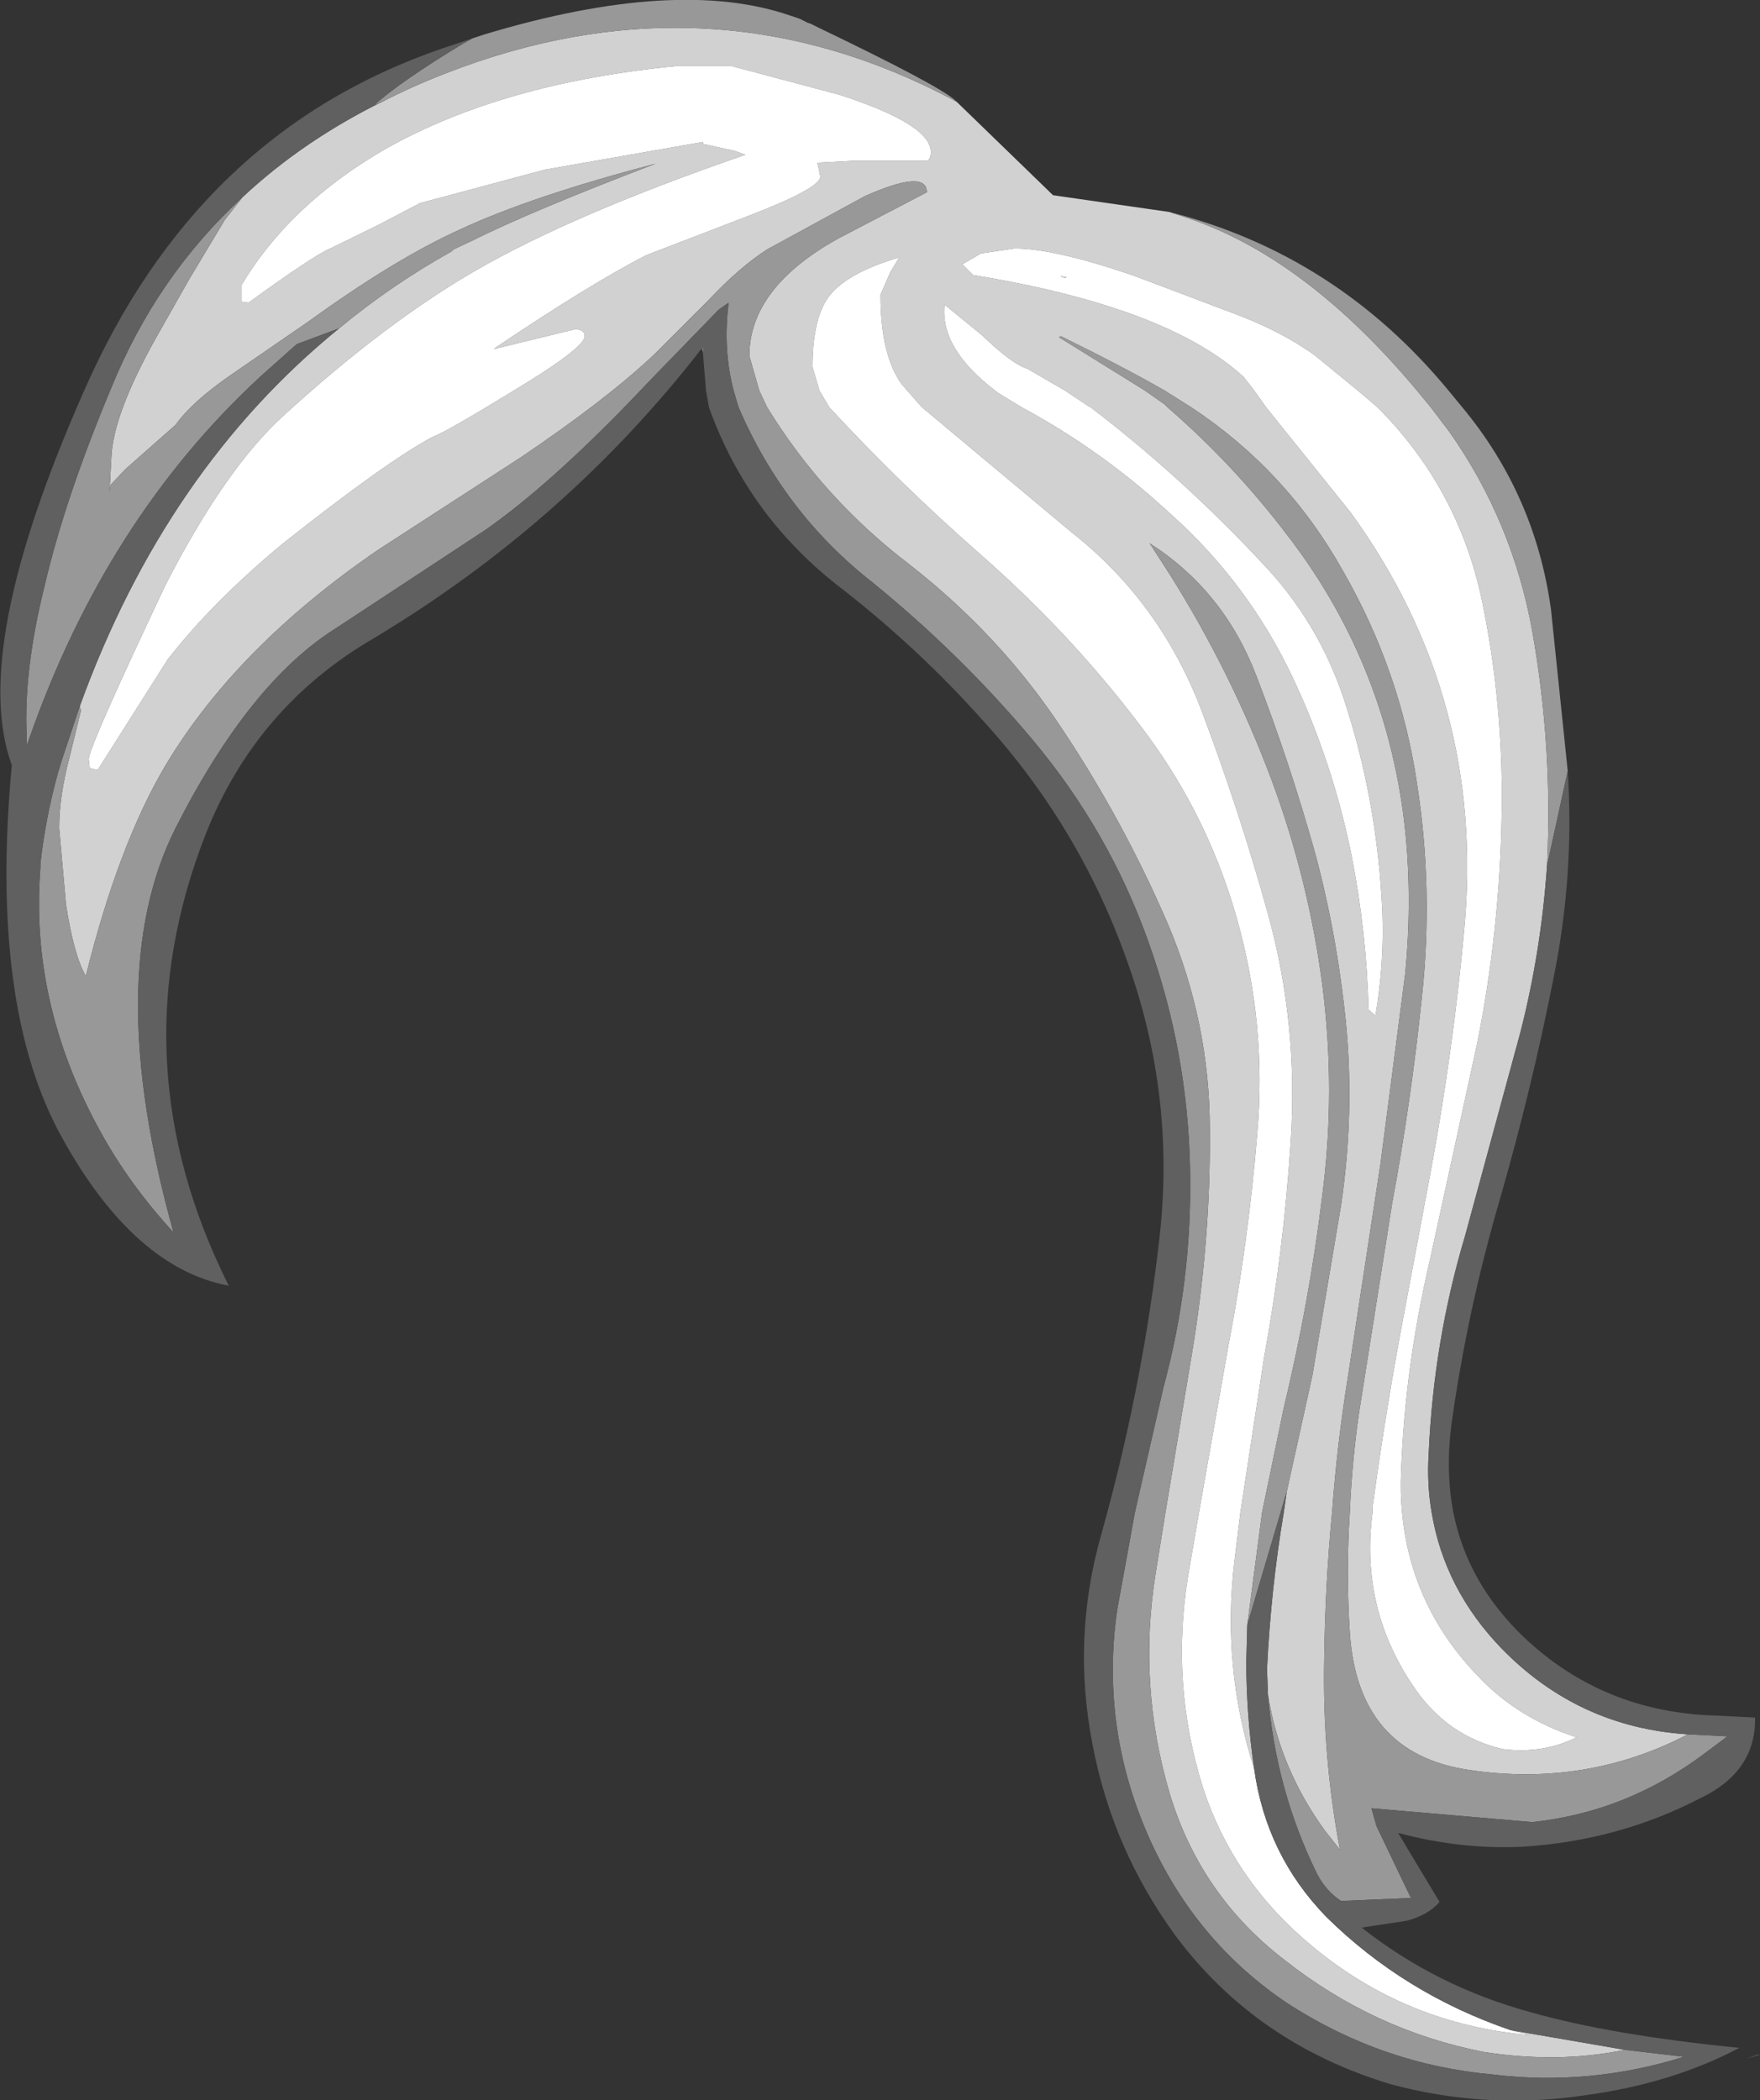<?xml version="1.0" encoding="UTF-8" standalone="no"?>
<svg xmlns:ffdec="https://www.free-decompiler.com/flash" xmlns:xlink="http://www.w3.org/1999/xlink" ffdec:objectType="shape" height="106.5px" width="89.25px" xmlns="http://www.w3.org/2000/svg">
  <rect width="100%" height="100%" fill="#333333" stroke="none"/>
  <g transform="matrix(1.0, 0.0, 0.0, 1.0, 63.3, 44.1)">
    <path d="M-27.65 -26.2 L-27.7 -26.45 -27.65 -26.45 -27.65 -26.2 M-14.8 -38.95 L-9.9 -34.2 -4.0 -33.35 -3.1 -33.05 Q2.9 -31.05 8.55 -24.3 L9.25 -23.45 10.2 -22.2 Q13.4 -17.65 14.4 -12.1 15.45 -6.2 15.15 -0.2 14.85 4.15 13.8 8.25 L11.0 18.55 Q9.4 23.9 9.15 29.6 9.05 31.15 9.3 32.6 9.95 36.5 12.85 39.5 16.75 43.5 22.3 43.85 17.1 46.55 11.15 45.65 5.55 44.8 5.15 38.7 4.95 35.65 5.15 32.6 5.25 30.15 5.6 27.65 L7.3 16.9 Q8.25 11.8 8.8 6.5 9.4 1.0 8.55 -4.4 7.7 -10.1 4.8 -15.15 1.95 -20.25 -2.9 -23.45 L-4.25 -24.3 Q-6.25 -25.45 -9.5 -27.05 L-9.6 -27.0 -5.25 -24.3 -4.25 -23.6 -4.1 -23.45 Q-0.75 -20.55 1.95 -17.0 6.9 -10.6 7.9 -2.5 8.35 1.3 7.95 5.35 L6.7 14.95 5.05 25.75 Q4.5 29.15 4.25 32.6 3.9 36.25 3.85 40.0 3.75 44.95 4.65 49.7 L3.9 48.75 Q1.6 45.6 1.0 41.85 L0.95 40.55 Q1.15 36.45 1.8 32.6 L1.95 31.55 3.25 25.65 4.7 17.05 Q5.4 12.35 4.95 7.75 4.5 3.3 3.4 -0.8 2.1 -5.45 0.4 -9.85 -1.25 -14.15 -5.0 -16.55 L-4.0 -15.0 Q-0.85 -10.0 1.2 -4.5 3.05 0.5 3.75 5.8 4.45 11.2 3.75 16.55 3.1 21.9 1.8 27.3 L0.7 32.6 -0.05 38.3 -0.1 40.15 Q-0.1 42.85 0.3 45.6 -1.35 40.45 -0.7 35.05 L-0.4 32.6 0.8 24.75 Q1.8 19.3 2.15 13.8 2.55 7.85 1.0 2.25 -0.45 -3.0 -2.4 -8.15 -4.5 -13.6 -8.95 -17.1 L-16.55 -23.45 -17.3 -24.3 -17.6 -24.65 Q-18.65 -26.15 -18.65 -29.15 L-18.15 -30.3 -17.7 -31.05 Q-20.75 -30.15 -21.5 -28.7 -22.1 -27.55 -22.1 -25.5 L-21.75 -24.3 -21.25 -23.45 Q-17.65 -19.55 -13.6 -16.0 -8.8 -11.8 -5.1 -6.8 -2.05 -2.65 -0.6 2.4 0.95 7.85 0.45 13.45 0.0 18.9 -1.0 24.1 L-2.5 32.6 -3.05 35.8 Q-3.95 41.3 -2.3 46.55 -0.75 51.3 3.25 54.6 8.0 58.55 14.25 59.1 L13.3 58.85 19.1 59.85 Q15.7 60.55 11.9 59.95 6.35 58.85 1.85 55.3 -2.45 52.0 -4.0 46.8 -5.6 41.35 -4.7 35.7 L-4.2 32.6 -2.9 24.8 Q-1.9 18.9 -1.95 13.2 -1.95 7.75 -4.1 2.7 -6.35 -2.5 -9.45 -7.15 -12.55 -11.85 -17.15 -15.45 -21.55 -18.8 -24.4 -23.45 L-24.8 -24.3 -25.3 -26.05 Q-25.3 -29.5 -20.8 -32.0 L-16.3 -34.35 Q-16.3 -35.55 -19.45 -34.15 L-24.4 -31.45 Q-25.8 -30.55 -27.4 -28.85 L-30.15 -26.1 Q-32.6 -23.8 -36.9 -20.9 L-44.15 -16.2 Q-51.3 -11.3 -54.9 -5.3 -57.3 -1.25 -58.95 5.4 -59.55 4.35 -59.95 1.8 L-60.3 -2.1 Q-60.3 -3.75 -59.75 -5.8 L-59.2 -8.05 -59.25 -8.3 Q-54.9 -20.3 -46.1 -27.45 -43.45 -29.65 -40.4 -31.35 L-40.3 -31.45 -39.45 -31.85 Q-36.35 -33.4 -30.05 -35.8 -36.35 -34.15 -40.0 -32.45 -43.3 -30.95 -47.65 -27.8 L-51.5 -25.15 Q-53.55 -23.75 -54.4 -22.55 L-56.95 -20.3 -57.7 -19.5 -57.75 -19.1 -57.65 -20.95 Q-57.55 -23.1 -55.4 -26.95 L-53.7 -29.95 -51.9 -32.95 -51.0 -34.1 Q-47.85 -37.05 -43.6 -39.1 -42.0 -39.9 -40.25 -40.55 L-39.85 -40.7 Q-26.9 -45.4 -14.9 -39.0 L-14.8 -38.95 M-12.65 -24.15 L-11.5 -23.45 Q-7.4 -21.25 -3.9 -18.0 0.0 -14.5 2.25 -9.75 4.3 -5.4 5.25 -0.65 6.0 3.2 6.1 7.1 L6.45 7.4 Q6.9 4.75 6.8 2.15 6.55 -3.5 4.85 -8.65 3.55 -12.55 0.75 -15.5 -3.35 -19.9 -8.0 -23.45 L-8.1 -23.5 -9.3 -24.3 -11.2 -25.4 Q-12.0 -25.65 -13.5 -27.1 L-15.4 -28.65 Q-15.65 -26.45 -12.85 -24.3 L-12.65 -24.15 M-0.25 -25.0 L0.3 -24.3 0.9 -23.45 5.2 -18.1 Q12.05 -8.65 10.95 3.05 10.4 9.05 9.3 15.05 L7.95 22.25 Q7.0 27.2 6.3 32.35 L6.3 32.6 Q5.65 37.55 8.5 41.6 10.15 43.95 12.9 44.6 14.95 44.85 16.65 44.0 13.7 43.05 11.7 40.95 8.25 37.4 7.8 32.6 7.7 31.6 7.75 30.5 7.95 25.2 9.2 19.85 L11.6 8.85 Q12.75 3.15 12.85 -2.8 12.95 -8.35 11.85 -13.65 10.65 -19.35 6.55 -23.45 L6.2 -23.75 5.55 -24.3 3.35 -26.1 Q1.6 -27.35 -0.85 -28.25 L-5.75 -30.1 Q-9.8 -31.5 -11.85 -31.5 L-13.55 -31.25 -14.5 -30.7 -13.95 -30.15 Q-4.15 -28.55 -0.25 -25.0 M-29.0 -40.75 Q-37.8 -39.9 -43.75 -36.55 -48.6 -33.75 -51.05 -29.65 L-51.05 -28.8 -50.7 -28.75 Q-47.45 -31.1 -46.65 -31.45 L-44.1 -32.7 -42.0 -33.8 -35.65 -35.5 -27.65 -36.9 -27.65 -36.8 -26.05 -36.45 -25.5 -36.25 -25.65 -36.2 Q-34.2 -33.25 -39.15 -30.4 -43.75 -27.75 -48.95 -23.0 -51.9 -20.3 -54.9 -14.45 -58.8 -6.2 -58.8 -5.6 L-58.75 -5.15 -58.35 -5.05 -54.8 -10.65 Q-52.55 -13.55 -49.0 -16.5 -43.7 -20.7 -41.35 -21.95 -40.75 -22.15 -37.4 -24.2 -33.65 -26.45 -33.65 -27.05 -33.65 -27.4 -34.15 -27.4 L-38.25 -26.4 -38.2 -26.45 Q-33.45 -29.65 -30.55 -31.15 L-25.35 -33.15 Q-21.7 -34.55 -21.7 -35.15 L-21.85 -35.85 -19.95 -35.95 -16.35 -35.95 Q-16.1 -35.95 -16.1 -36.4 -16.1 -37.8 -20.75 -39.3 L-26.2 -40.75 -29.0 -40.75 M-9.3 -30.0 L-9.55 -30.1 -9.2 -30.05 -9.3 -30.0" fill="#d1d1d1" fill-rule="evenodd" stroke="none"/>
    <path d="M-0.25 -25.0 Q-4.15 -28.55 -13.95 -30.15 L-14.5 -30.7 -13.55 -31.25 -11.85 -31.5 Q-9.8 -31.5 -5.75 -30.1 L-0.85 -28.25 Q1.6 -27.35 3.35 -26.1 L5.55 -24.3 6.2 -23.75 6.55 -23.45 Q10.65 -19.35 11.85 -13.65 12.95 -8.35 12.85 -2.8 12.75 3.15 11.6 8.85 L9.2 19.85 Q7.95 25.2 7.75 30.5 7.7 31.6 7.8 32.6 8.25 37.4 11.7 40.95 13.7 43.05 16.65 44.0 14.95 44.85 12.9 44.6 10.15 43.95 8.5 41.6 5.65 37.55 6.3 32.6 L6.3 32.35 Q7.0 27.2 7.95 22.25 L9.3 15.05 Q10.4 9.05 10.95 3.05 12.05 -8.65 5.2 -18.1 L0.9 -23.45 0.3 -24.3 -0.25 -25.0 M-12.65 -24.15 L-12.85 -24.3 Q-15.65 -26.45 -15.4 -28.65 L-13.5 -27.1 Q-12.0 -25.65 -11.2 -25.4 L-9.3 -24.3 -8.1 -23.5 -8.0 -23.45 Q-3.35 -19.9 0.75 -15.5 3.55 -12.55 4.85 -8.65 6.55 -3.5 6.8 2.15 6.9 4.75 6.45 7.4 L6.1 7.1 Q6.0 3.2 5.25 -0.65 4.3 -5.4 2.25 -9.75 0.0 -14.5 -3.9 -18.0 -7.4 -21.25 -11.5 -23.45 L-12.65 -24.15 M13.3 58.85 L14.25 59.1 Q8.0 58.55 3.25 54.6 -0.75 51.3 -2.3 46.55 -3.95 41.3 -3.05 35.8 L-2.5 32.6 -1.0 24.1 Q0.0 18.9 0.45 13.45 0.95 7.85 -0.6 2.4 -2.05 -2.65 -5.1 -6.8 -8.8 -11.8 -13.6 -16.0 -17.65 -19.55 -21.25 -23.45 L-21.75 -24.3 -22.1 -25.5 Q-22.1 -27.55 -21.5 -28.7 -20.75 -30.15 -17.7 -31.05 L-18.15 -30.3 -18.65 -29.15 Q-18.65 -26.15 -17.6 -24.65 L-17.3 -24.3 -16.55 -23.45 -8.95 -17.1 Q-4.5 -13.6 -2.4 -8.15 -0.45 -3.0 1.0 2.25 2.55 7.85 2.15 13.8 1.8 19.3 0.8 24.75 L-0.4 32.6 -0.7 35.05 Q-1.35 40.45 0.3 45.6 0.9 49.95 3.95 53.1 7.9 57.0 13.3 58.85 M-29.0 -40.75 L-26.2 -40.75 -20.75 -39.3 Q-16.1 -37.8 -16.1 -36.4 -16.1 -35.95 -16.35 -35.95 L-19.95 -35.95 -21.85 -35.85 -21.7 -35.15 Q-21.7 -34.55 -25.35 -33.15 L-30.55 -31.15 Q-33.45 -29.65 -38.2 -26.45 L-38.25 -26.4 -34.15 -27.4 Q-33.65 -27.4 -33.65 -27.05 -33.65 -26.45 -37.4 -24.2 -40.75 -22.15 -41.35 -21.95 -43.7 -20.7 -49.0 -16.5 -52.55 -13.55 -54.8 -10.65 L-58.35 -5.05 -58.75 -5.15 -58.8 -5.6 Q-58.8 -6.2 -54.9 -14.45 -51.9 -20.3 -48.95 -23.0 -43.75 -27.75 -39.15 -30.4 -34.2 -33.25 -25.65 -36.2 L-25.5 -36.25 -26.05 -36.45 -27.65 -36.8 -27.65 -36.9 -35.65 -35.5 -42.0 -33.8 -44.1 -32.7 -46.65 -31.45 Q-47.45 -31.1 -50.7 -28.75 L-51.05 -28.8 -51.05 -29.65 Q-48.6 -33.75 -43.75 -36.55 -37.8 -39.9 -29.0 -40.75 M-9.3 -30.0 L-9.2 -30.05 -9.55 -30.1 -9.3 -30.0" fill="#ffffff" fill-rule="evenodd" stroke="none"/>
    <path d="M-4.0 -33.35 Q4.45 -31.2 10.15 -24.3 L10.85 -23.45 Q14.55 -19.0 15.35 -13.2 L16.2 -5.0 15.15 -0.2 Q15.45 -6.2 14.4 -12.1 13.4 -17.65 10.2 -22.2 L9.25 -23.45 8.55 -24.3 Q2.9 -31.05 -3.1 -33.05 L-4.0 -33.35 M-38.75 -42.35 Q-28.95 -45.3 -23.2 -43.3 L-22.9 -43.2 -22.75 -43.15 -22.55 -43.05 -22.35 -42.95 -22.2 -42.9 -21.9 -42.75 Q-15.65 -39.75 -14.85 -39.0 L-14.9 -39.0 Q-26.9 -45.4 -39.85 -40.7 L-40.25 -40.55 Q-42.0 -39.9 -43.6 -39.1 L-44.35 -38.75 Q-42.95 -40.0 -39.8 -41.9 L-39.35 -42.15 -38.75 -42.35 M-0.05 38.3 L0.7 32.6 1.8 27.3 Q3.1 21.9 3.75 16.55 4.45 11.2 3.75 5.8 3.05 0.5 1.2 -4.5 -0.85 -10.0 -4.0 -15.0 L-5.0 -16.55 Q-1.25 -14.15 0.4 -9.85 2.1 -5.45 3.4 -0.8 4.5 3.3 4.95 7.75 5.4 12.35 4.7 17.05 L3.25 25.65 1.95 31.55 -0.05 38.3 M1.0 41.85 Q1.6 45.6 3.9 48.75 L4.65 49.7 Q3.75 44.95 3.85 40.0 3.9 36.25 4.25 32.6 4.5 29.15 5.05 25.75 L6.7 14.95 7.95 5.35 Q8.35 1.3 7.9 -2.5 6.9 -10.6 1.95 -17.0 -0.75 -20.55 -4.1 -23.45 L-4.25 -23.6 -5.25 -24.3 -9.6 -27.0 -9.5 -27.05 Q-6.25 -25.45 -4.25 -24.3 L-2.9 -23.45 Q1.95 -20.25 4.8 -15.15 7.7 -10.1 8.55 -4.4 9.4 1.0 8.8 6.5 8.25 11.8 7.3 16.9 L5.6 27.65 Q5.25 30.15 5.15 32.6 4.95 35.65 5.15 38.7 5.55 44.8 11.15 45.65 17.1 46.55 22.3 43.85 L24.3 43.95 23.1 44.85 Q19.15 47.8 14.4 48.3 L6.25 47.6 6.5 48.5 8.25 52.15 4.7 52.3 Q3.95 51.8 3.5 50.95 1.4 46.7 1.0 41.85 M-51.0 -34.1 L-51.9 -32.95 -53.7 -29.95 -55.4 -26.95 Q-57.55 -23.1 -57.65 -20.95 L-57.75 -19.1 -57.7 -19.5 -56.95 -20.3 -54.4 -22.55 Q-53.55 -23.75 -51.5 -25.15 L-47.65 -27.8 Q-43.3 -30.95 -40.0 -32.45 -36.35 -34.15 -30.05 -35.8 -36.35 -33.4 -39.45 -31.85 L-40.3 -31.45 -40.4 -31.35 Q-43.45 -29.65 -46.1 -27.45 L-48.25 -26.65 -50.1 -25.0 Q-57.95 -17.75 -61.85 -6.55 L-61.95 -6.3 -61.95 -6.85 Q-62.1 -10.1 -61.05 -14.35 -60.0 -18.85 -57.65 -24.45 -55.35 -30.1 -51.0 -34.1 M-59.25 -8.3 L-59.2 -8.05 -59.75 -5.8 Q-60.3 -3.75 -60.3 -2.1 L-59.95 1.8 Q-59.55 4.35 -58.95 5.4 -57.3 -1.25 -54.9 -5.3 -51.3 -11.3 -44.15 -16.2 L-36.9 -20.9 Q-32.6 -23.8 -30.15 -26.1 L-27.4 -28.85 Q-25.8 -30.55 -24.4 -31.45 L-19.45 -34.15 Q-16.3 -35.55 -16.3 -34.35 L-20.8 -32.0 Q-25.3 -29.5 -25.3 -26.05 L-24.8 -24.3 -24.4 -23.45 Q-21.55 -18.8 -17.15 -15.45 -12.55 -11.85 -9.45 -7.15 -6.35 -2.5 -4.1 2.7 -1.95 7.75 -1.95 13.2 -1.9 18.9 -2.9 24.8 L-4.2 32.6 -4.7 35.7 Q-5.6 41.35 -4.0 46.8 -2.45 52.0 1.85 55.3 6.35 58.85 11.9 59.95 15.7 60.55 19.1 59.85 L22.1 60.2 Q17.3 61.7 12.4 61.1 6.8 60.6 2.0 57.5 -2.7 54.35 -5.05 49.05 -7.5 43.5 -6.65 37.55 L-5.75 32.6 -4.3 26.25 Q-2.85 20.9 -2.95 15.3 -3.05 9.3 -5.05 3.7 -7.05 -1.95 -10.95 -6.6 -14.6 -10.95 -19.1 -14.6 -23.55 -18.1 -25.85 -23.45 L-26.1 -24.3 Q-26.65 -26.4 -26.35 -28.75 L-26.85 -28.4 -30.2 -24.95 -31.3 -23.8 Q-35.45 -19.5 -38.65 -17.25 L-46.25 -12.25 Q-50.65 -9.5 -54.4 -2.1 -58.15 5.35 -54.5 18.4 -56.75 15.95 -58.2 13.3 -61.8 6.8 -61.25 -0.1 L-61.25 -0.3 Q-61.0 -2.6 -60.35 -4.95 L-60.3 -5.1 -60.2 -5.45 -59.25 -8.3" fill="#989898" fill-rule="evenodd" stroke="none"/>
    <path d="M16.2 -5.0 Q16.55 0.3 15.45 5.65 14.35 11.2 12.75 16.75 11.1 22.4 10.3 28.15 10.0 30.5 10.4 32.6 11.1 36.15 13.95 38.9 18.0 42.75 23.75 42.9 L25.7 43.0 Q25.75 45.75 22.9 47.1 18.75 49.25 13.9 49.55 10.8 49.7 7.6 48.85 L9.7 52.35 Q9.15 53.0 8.05 53.3 L5.75 53.65 Q9.55 56.65 14.35 57.95 18.4 59.1 24.9 59.75 21.5 61.55 17.1 62.15 12.1 62.9 7.25 61.6 0.4 59.55 -3.7 54.05 -6.9 49.65 -7.9 44.35 -8.95 38.95 -7.45 33.7 L-7.15 32.6 Q-5.3 25.7 -4.5 18.65 -3.7 11.6 -6.05 4.9 -8.45 -2.05 -13.4 -7.5 -16.65 -11.15 -20.55 -14.2 -25.35 -17.85 -27.35 -23.45 L-27.5 -24.3 -27.65 -26.15 -27.65 -26.2 -27.65 -26.45 -27.7 -26.45 Q-34.55 -17.6 -44.4 -11.7 -50.3 -8.25 -52.85 -1.85 -57.4 9.7 -51.7 21.1 -56.5 20.2 -60.15 13.6 -63.85 6.95 -62.7 -5.3 -64.85 -11.15 -59.05 -24.25 -53.3 -37.4 -40.85 -41.65 L-38.75 -42.35 -39.35 -42.15 -39.8 -41.9 Q-42.95 -40.0 -44.35 -38.75 L-43.6 -39.1 Q-47.85 -37.05 -51.0 -34.1 -55.35 -30.1 -57.65 -24.45 -60.0 -18.85 -61.05 -14.35 -62.1 -10.1 -61.95 -6.85 L-61.95 -6.3 -61.85 -6.55 Q-57.95 -17.75 -50.1 -25.0 L-48.25 -26.65 -46.1 -27.45 Q-54.9 -20.3 -59.25 -8.3 L-60.2 -5.45 -60.3 -5.1 -60.35 -4.95 Q-61.0 -2.6 -61.25 -0.3 L-61.25 -0.1 Q-61.8 6.8 -58.2 13.3 -56.75 15.95 -54.5 18.4 -58.15 5.35 -54.4 -2.1 -50.65 -9.5 -46.25 -12.25 L-38.65 -17.25 Q-35.45 -19.5 -31.3 -23.8 L-30.2 -24.95 -26.85 -28.4 -26.35 -28.75 Q-26.65 -26.4 -26.1 -24.3 L-25.85 -23.45 Q-23.55 -18.1 -19.1 -14.6 -14.6 -10.95 -10.95 -6.6 -7.05 -1.95 -5.05 3.7 -3.05 9.3 -2.95 15.3 -2.85 20.9 -4.3 26.25 L-5.75 32.6 -6.65 37.55 Q-7.5 43.5 -5.05 49.05 -2.7 54.35 2.0 57.5 6.8 60.6 12.4 61.1 17.3 61.7 22.1 60.2 L19.1 59.85 13.3 58.85 Q7.9 57.0 3.95 53.1 0.9 49.95 0.3 45.6 -0.1 42.85 -0.1 40.15 L-0.05 38.3 1.95 31.55 1.8 32.6 Q1.15 36.45 0.95 40.55 L1.0 41.85 Q1.4 46.7 3.5 50.95 3.95 51.8 4.7 52.3 L8.25 52.15 6.5 48.5 6.25 47.6 14.4 48.3 Q19.15 47.8 23.1 44.85 L24.3 43.95 22.3 43.85 Q16.75 43.5 12.85 39.5 9.95 36.5 9.3 32.6 9.05 31.15 9.15 29.6 9.4 23.9 11.0 18.55 L13.8 8.25 Q14.85 4.15 15.15 -0.2 L16.2 -5.0 M-14.85 -39.0 L-14.8 -38.95 -14.9 -39.0 -14.85 -39.0 M25.25 60.3 L25.8 60.1 25.95 60.1 25.25 60.3" fill="#606060" fill-rule="evenodd" stroke="none"/>
  </g>
</svg>
